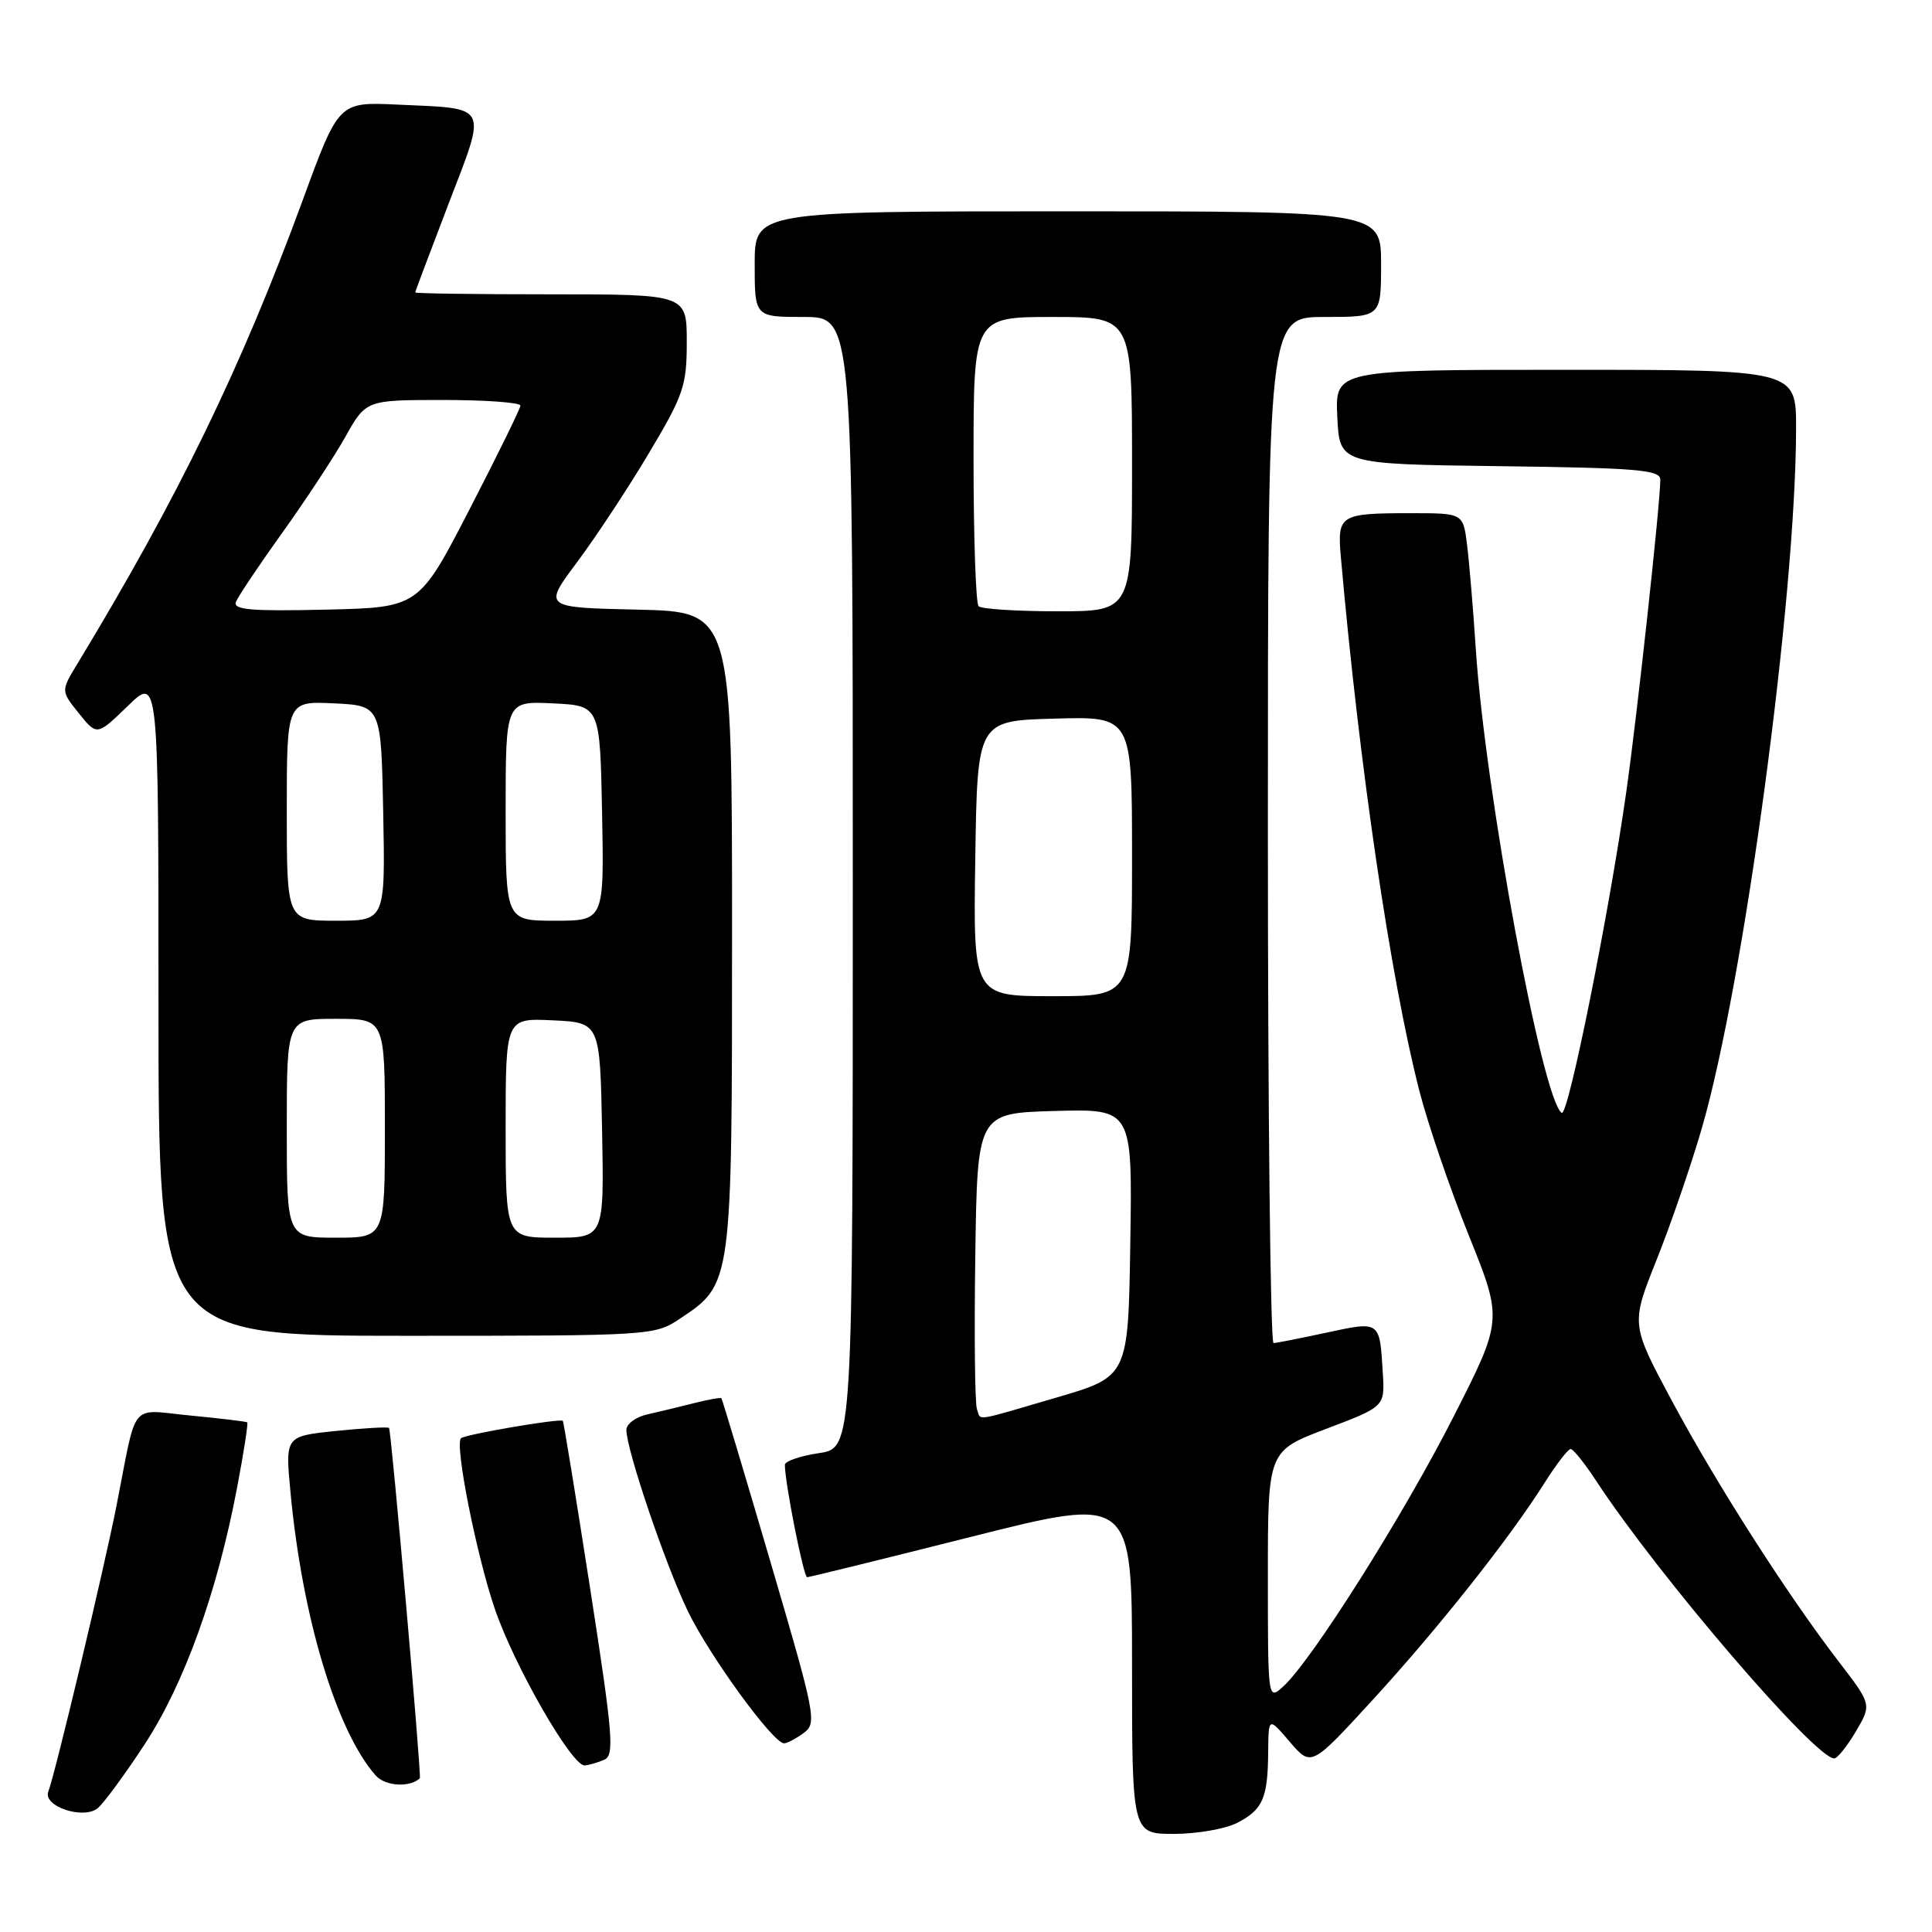 <?xml version="1.0" encoding="UTF-8" standalone="no"?>
<!DOCTYPE svg PUBLIC "-//W3C//DTD SVG 1.1//EN" "http://www.w3.org/Graphics/SVG/1.1/DTD/svg11.dtd" >
<svg xmlns="http://www.w3.org/2000/svg" xmlns:xlink="http://www.w3.org/1999/xlink" version="1.1" viewBox="0 0 256 256">
 <g >
 <path fill="currentColor"
d=" M 163.93 241.54 C 167.33 239.78 167.99 238.28 168.04 232.17 C 168.08 227.50 168.08 227.50 170.91 230.81 C 173.75 234.12 173.75 234.12 181.90 225.23 C 190.58 215.76 200.01 203.86 204.66 196.49 C 206.22 194.02 207.78 192.00 208.12 192.00 C 208.46 192.00 209.99 193.91 211.52 196.25 C 219.79 208.85 240.51 233.00 243.04 233.00 C 243.46 233.00 244.75 231.39 245.91 229.43 C 248.01 225.86 248.01 225.86 243.65 220.18 C 236.83 211.31 227.47 196.68 221.52 185.59 C 216.10 175.47 216.10 175.47 219.49 166.98 C 221.36 162.32 224.06 154.45 225.50 149.50 C 231.09 130.27 237.97 79.18 237.99 56.75 C 238.00 49.00 238.00 49.00 207.45 49.00 C 176.90 49.00 176.90 49.00 177.20 55.25 C 177.50 61.50 177.50 61.50 198.75 61.77 C 216.91 62.00 220.00 62.26 220.00 63.55 C 220.00 66.67 216.92 94.91 215.48 105.00 C 213.17 121.24 207.79 147.99 206.94 147.46 C 204.39 145.88 196.80 104.93 195.55 86.00 C 195.21 80.78 194.69 74.59 194.40 72.25 C 193.88 68.00 193.88 68.00 187.02 68.00 C 177.51 68.00 177.18 68.20 177.67 73.81 C 180.12 101.57 184.24 129.57 188.06 144.50 C 189.19 148.90 192.14 157.54 194.62 163.69 C 199.13 174.89 199.13 174.89 192.55 187.82 C 185.92 200.86 173.78 220.08 170.03 223.47 C 168.00 225.31 168.00 225.31 168.00 208.79 C 168.00 192.26 168.00 192.26 175.75 189.32 C 183.50 186.38 183.50 186.38 183.23 181.94 C 182.81 174.98 182.91 175.05 175.82 176.57 C 172.35 177.32 169.16 177.95 168.75 177.96 C 168.34 177.98 168.00 147.40 168.00 110.00 C 168.00 42.00 168.00 42.00 175.50 42.00 C 183.00 42.00 183.00 42.00 183.00 35.00 C 183.00 28.00 183.00 28.00 141.50 28.00 C 100.00 28.00 100.00 28.00 100.00 35.00 C 100.00 42.00 100.00 42.00 106.50 42.00 C 113.00 42.00 113.00 42.00 113.00 116.94 C 113.00 191.88 113.00 191.88 108.50 192.55 C 106.02 192.92 104.00 193.62 104.00 194.09 C 104.00 196.49 106.48 209.00 106.95 208.99 C 107.25 208.98 117.06 206.57 128.75 203.62 C 150.00 198.27 150.00 198.27 150.00 220.63 C 150.00 243.00 150.00 243.00 155.55 243.00 C 158.60 243.00 162.37 242.34 163.93 241.54 Z  M 19.16 231.14 C 24.42 223.11 28.80 210.94 31.42 197.09 C 32.30 192.47 32.90 188.59 32.76 188.47 C 32.62 188.36 29.25 187.95 25.28 187.57 C 17.03 186.79 18.23 185.33 15.44 199.50 C 13.79 207.88 7.32 235.01 6.40 237.40 C 5.66 239.33 10.99 241.13 12.92 239.62 C 13.70 239.00 16.51 235.19 19.16 231.14 Z  M 55.63 235.63 C 55.88 235.39 51.84 189.51 51.55 189.21 C 51.38 189.05 48.22 189.23 44.52 189.61 C 37.79 190.30 37.79 190.30 38.49 197.71 C 40.04 214.29 44.57 229.35 49.78 235.26 C 51.04 236.69 54.31 236.89 55.63 235.63 Z  M 80.06 233.18 C 81.44 232.58 81.23 230.01 78.20 210.50 C 76.32 198.40 74.69 188.40 74.58 188.27 C 74.26 187.91 61.59 190.07 61.08 190.58 C 60.23 191.43 63.11 205.96 65.55 213.14 C 68.11 220.68 75.78 234.05 77.48 233.93 C 78.04 233.89 79.20 233.55 80.06 233.18 Z  M 106.48 229.64 C 108.27 228.33 108.10 227.41 102.07 206.89 C 98.62 195.12 95.70 185.40 95.59 185.28 C 95.48 185.15 93.84 185.45 91.94 185.93 C 90.05 186.41 87.26 187.08 85.75 187.42 C 84.24 187.76 83.00 188.68 83.00 189.47 C 83.00 192.11 88.21 207.45 91.18 213.56 C 94.07 219.50 102.45 231.00 103.89 231.00 C 104.29 231.00 105.46 230.39 106.48 229.64 Z  M 90.10 174.73 C 97.03 170.10 97.00 170.35 97.00 123.28 C 97.00 81.06 97.00 81.06 84.48 80.78 C 71.97 80.50 71.97 80.50 76.46 74.50 C 78.92 71.20 83.21 64.71 85.97 60.07 C 90.59 52.32 91.00 51.12 91.00 45.32 C 91.00 39.00 91.00 39.00 73.00 39.00 C 63.10 39.00 55.01 38.89 55.02 38.75 C 55.02 38.61 57.02 33.33 59.44 27.00 C 64.55 13.68 64.93 14.42 52.64 13.86 C 44.88 13.50 44.88 13.50 40.12 26.50 C 31.97 48.72 23.60 65.94 10.21 88.03 C 8.07 91.55 8.07 91.55 10.46 94.53 C 12.85 97.50 12.85 97.50 16.93 93.55 C 21.00 89.59 21.00 89.59 21.00 133.30 C 21.00 177.00 21.00 177.00 53.85 177.00 C 86.34 177.00 86.74 176.97 90.10 174.73 Z  M 129.45 186.72 C 129.18 186.01 129.08 176.90 129.23 166.47 C 129.50 147.50 129.50 147.50 139.77 147.21 C 150.05 146.93 150.05 146.93 149.77 164.67 C 149.50 182.40 149.50 182.40 140.00 185.18 C 128.74 188.47 130.04 188.28 129.45 186.72 Z  M 129.23 113.75 C 129.50 95.50 129.50 95.50 139.75 95.22 C 150.00 94.93 150.00 94.93 150.00 113.47 C 150.00 132.00 150.00 132.00 139.48 132.00 C 128.95 132.00 128.95 132.00 129.23 113.75 Z  M 129.67 80.33 C 129.30 79.97 129.00 71.19 129.00 60.83 C 129.00 42.00 129.00 42.00 139.50 42.00 C 150.00 42.00 150.00 42.00 150.00 61.50 C 150.00 81.00 150.00 81.00 140.17 81.00 C 134.76 81.00 130.03 80.70 129.67 80.33 Z  M 38.00 149.50 C 38.00 135.00 38.00 135.00 44.50 135.00 C 51.00 135.00 51.00 135.00 51.00 149.50 C 51.00 164.00 51.00 164.00 44.50 164.00 C 38.00 164.00 38.00 164.00 38.00 149.50 Z  M 67.00 149.45 C 67.00 134.90 67.00 134.90 73.25 135.20 C 79.50 135.50 79.50 135.50 79.78 149.75 C 80.05 164.00 80.05 164.00 73.53 164.00 C 67.00 164.00 67.00 164.00 67.00 149.45 Z  M 38.00 107.45 C 38.00 92.90 38.00 92.90 44.25 93.20 C 50.50 93.50 50.50 93.50 50.78 107.75 C 51.05 122.00 51.05 122.00 44.53 122.00 C 38.00 122.00 38.00 122.00 38.00 107.45 Z  M 67.00 107.45 C 67.00 92.90 67.00 92.90 73.25 93.20 C 79.50 93.50 79.50 93.50 79.78 107.75 C 80.05 122.00 80.05 122.00 73.53 122.00 C 67.00 122.00 67.00 122.00 67.00 107.45 Z  M 31.26 79.76 C 31.54 79.04 34.30 74.92 37.39 70.61 C 40.48 66.30 44.25 60.57 45.76 57.89 C 48.50 53.00 48.50 53.00 58.75 53.00 C 64.39 53.00 68.98 53.34 68.96 53.75 C 68.94 54.16 65.90 60.35 62.21 67.50 C 55.50 80.50 55.50 80.50 43.13 80.78 C 33.27 81.01 30.86 80.80 31.26 79.76 Z "/>
</g>
</svg>